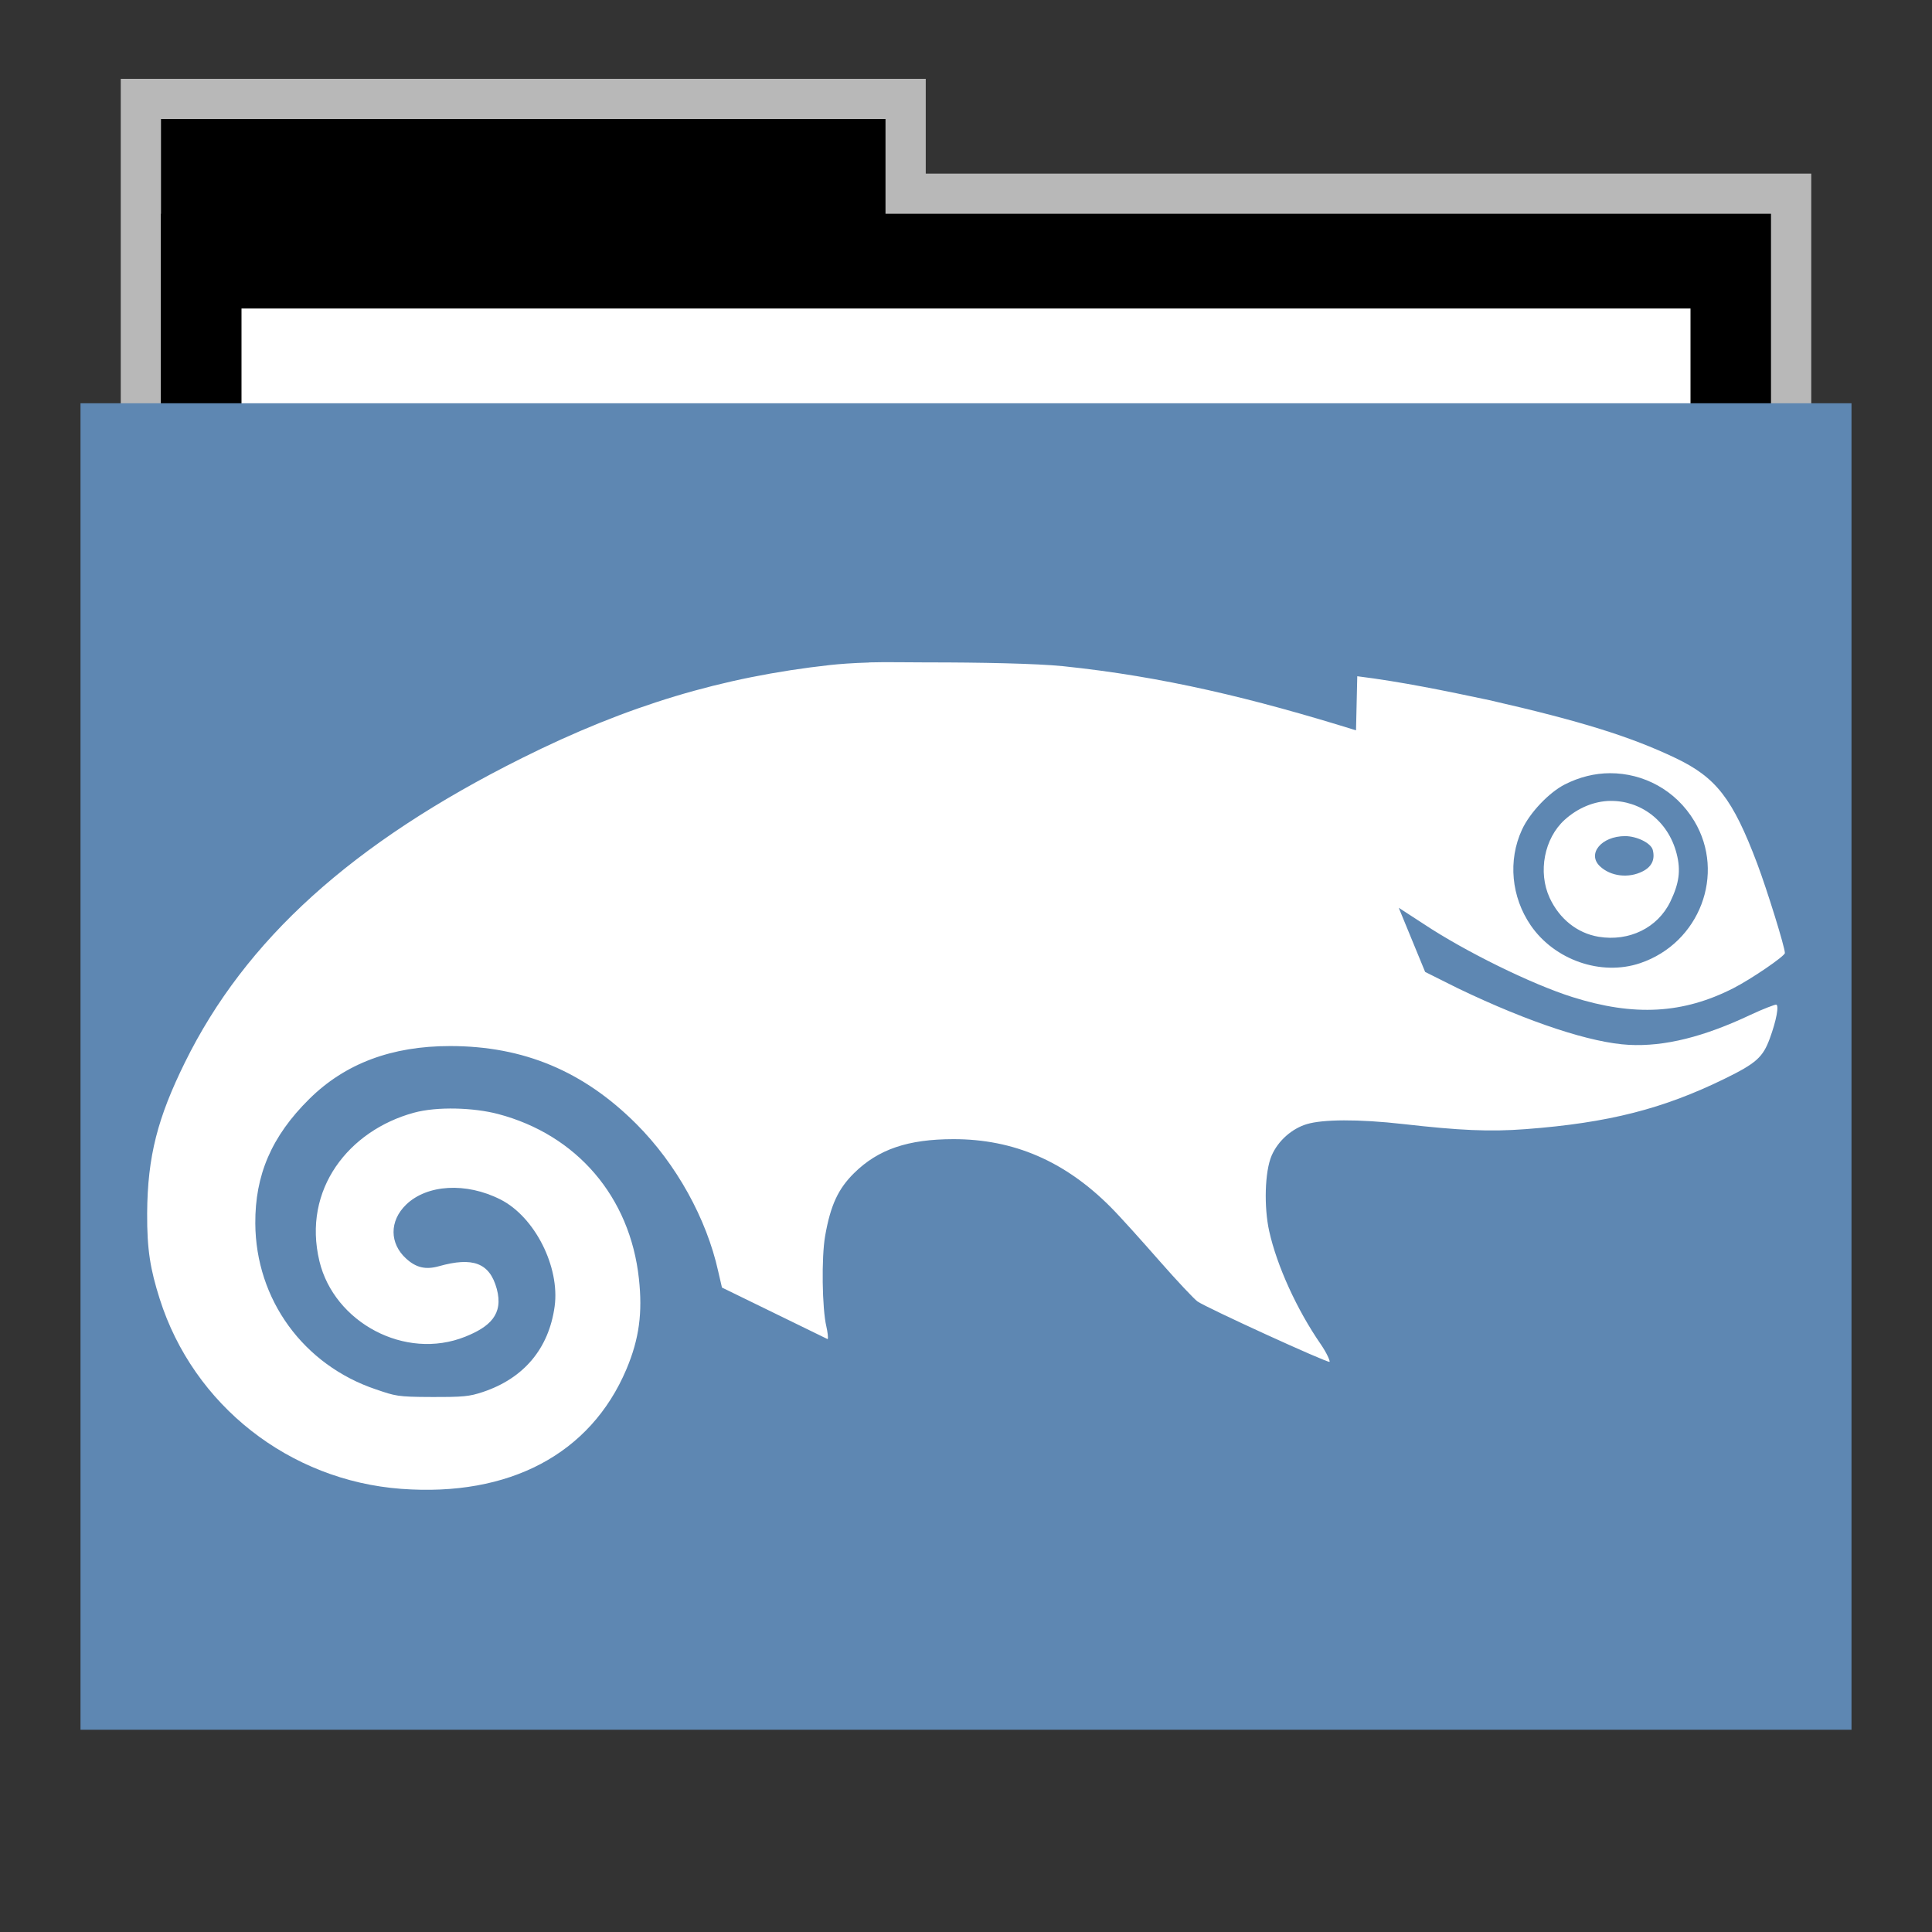 <svg width="48" version="1.1" xmlns="http://www.w3.org/2000/svg" height="48">
<rect width="100%" height="100%" fill="#333333" stroke="none"/>
<path style="opacity:.65;fill:#fff;stroke:none" id="rect4154" d="m 3,1.959 0,9.342 42,0 0,-6.987 -22,0 0,-2.356 z"/>
<defs id="defs12"/>
<g id="folderLayer">
<g style="stroke:none" id="g3053" transform="matrix(1,0,0,1.177,0,-5.282)">
<rect width="18" x="4" y="7" height="10" id="folderTab"/>
<rect width="40" x="4" y="9" height="30" id="folderBackground"/>
<rect width="36" x="6" y="11" height="28" style="fill:#fff" id="folderPaper"/>
<rect width="44" x="2" y="13" height="28" style="fill:#5e87b2" id="folderFront"/>
</g>
</g>
<path style="fill:#fff;stroke:none" id="path4175" d="m 21.594,16.46 c -0.417,0.012 -0.747,0.038 -0.969,0.062 -2.685,0.297 -5.034,1.003 -7.656,2.312 -4.227,2.11 -6.876,4.518 -8.375,7.562 -0.671,1.363 -0.93,2.322 -0.938,3.75 -0.005,0.903 0.079,1.39 0.312,2.125 0.84,2.647 3.224,4.512 6,4.719 2.686,0.2 4.702,-0.865 5.594,-2.969 0.323,-0.763 0.403,-1.415 0.312,-2.25 -0.22,-2.041 -1.549,-3.58 -3.5,-4.094 -0.597,-0.157 -1.507,-0.192 -2.094,-0.031 -1.608,0.44 -2.774,1.899 -2.344,3.688 0.365,1.518 2.125,2.477 3.625,1.875 0.599,-0.241 0.955,-0.548 0.781,-1.188 -0.177,-0.651 -0.6,-0.797 -1.438,-0.562 -0.33,0.092 -0.566,0.036 -0.812,-0.188 -0.414,-0.375 -0.424,-0.935 0,-1.344 0.516,-0.497 1.482,-0.562 2.344,-0.125 0.853,0.433 1.478,1.676 1.344,2.656 -0.145,1.052 -0.77,1.787 -1.781,2.125 -0.338,0.113 -0.485,0.127 -1.281,0.125 -0.854,-0.002 -0.895,-0.026 -1.375,-0.188 -1.802,-0.605 -2.989,-2.23 -3,-4.125 -0.007,-1.197 0.4,-2.162 1.344,-3.094 0.887,-0.876 2.041,-1.313 3.5,-1.312 1.814,0.001 3.306,0.618 4.625,1.938 0.992,0.993 1.742,2.351 2.031,3.656 l .094,.406 2.625,1.281 c 0.021,-0.019 -0.003,-0.193 -0.031,-0.312 -0.107,-0.451 -0.124,-1.718 -0.031,-2.25 0.135,-0.773 0.329,-1.177 0.719,-1.562 0.601,-0.594 1.343,-0.843 2.469,-0.844 1.498,-0.001 2.77,0.547 3.906,1.688 0.255,0.256 0.793,0.859 1.219,1.344 0.425,0.485 0.858,0.944 0.938,1 0.223,0.157 3.244,1.538 3.281,1.5 0.018,-0.018 -0.068,-0.218 -0.219,-0.438 -0.592,-0.857 -1.089,-1.946 -1.281,-2.812 -0.131,-0.593 -0.111,-1.476 0.062,-1.875 0.162,-0.373 0.509,-0.672 0.875,-0.781 0.392,-0.117 1.259,-0.13 2.406,0 1.376,0.156 2.124,0.194 3.031,0.125 2.067,-0.156 3.423,-0.509 4.938,-1.25 0.792,-0.387 0.954,-0.537 1.125,-1 0.163,-0.441 0.239,-0.844 0.156,-0.844 -0.029,0 -0.314,0.103 -0.625,0.25 -1.166,0.551 -2.143,0.797 -3.031,0.75 -0.924,-0.049 -2.455,-0.543 -4.25,-1.406 l -.812,-.406 -.656,-1.594 .625,.406 c 1.025,0.681 2.677,1.493 3.688,1.812 1.544,0.488 2.757,0.414 4,-0.219 0.438,-0.223 1.281,-0.797 1.281,-0.875 0,-0.147 -0.443,-1.57 -0.687,-2.219 -0.612,-1.622 -1.023,-2.144 -2.031,-2.625 -1.119,-0.534 -2.357,-0.92 -4.625,-1.438 -1.085,-0.23 -2.181,-0.457 -3.281,-0.594 l -.031,1.344 c -2.564,-0.797 -4.797,-1.337 -7.281,-1.594 -0.642,-0.066 -2.07,-0.095 -3.375,-0.094 -0.507,0 -1.02,-0.012 -1.438,0 z  m 18.406,2.75 c 0.828,-0.002 1.631,0.417 2.094,1.188 0.788,1.314 0.131,3.033 -1.344,3.531 -0.973,0.329 -2.13,-0.08 -2.719,-0.938 -0.483,-0.704 -0.57,-1.613 -0.219,-2.375 0.199,-0.433 0.677,-0.928 1.062,-1.125 0.364,-0.186 0.748,-0.28 1.125,-0.281 z  m 0,.688 c -0.388,0.008 -0.791,0.167 -1.125,0.469 -0.51,0.461 -0.669,1.301 -0.375,1.938 0.242,0.523 0.685,0.881 1.219,0.969 0.757,0.124 1.467,-0.222 1.781,-0.875 0.215,-0.447 0.264,-0.767 0.156,-1.188 -0.214,-0.836 -0.915,-1.328 -1.656,-1.312 z  m .375,.875 c 0.288,0 0.644,0.171 0.688,0.344 0.059,0.235 -0.022,0.415 -0.25,0.531 -0.352,0.18 -0.797,0.125 -1.062,-0.125 -0.327,-0.308 0.034,-0.75 0.625,-0.75 z "/>
</svg>
